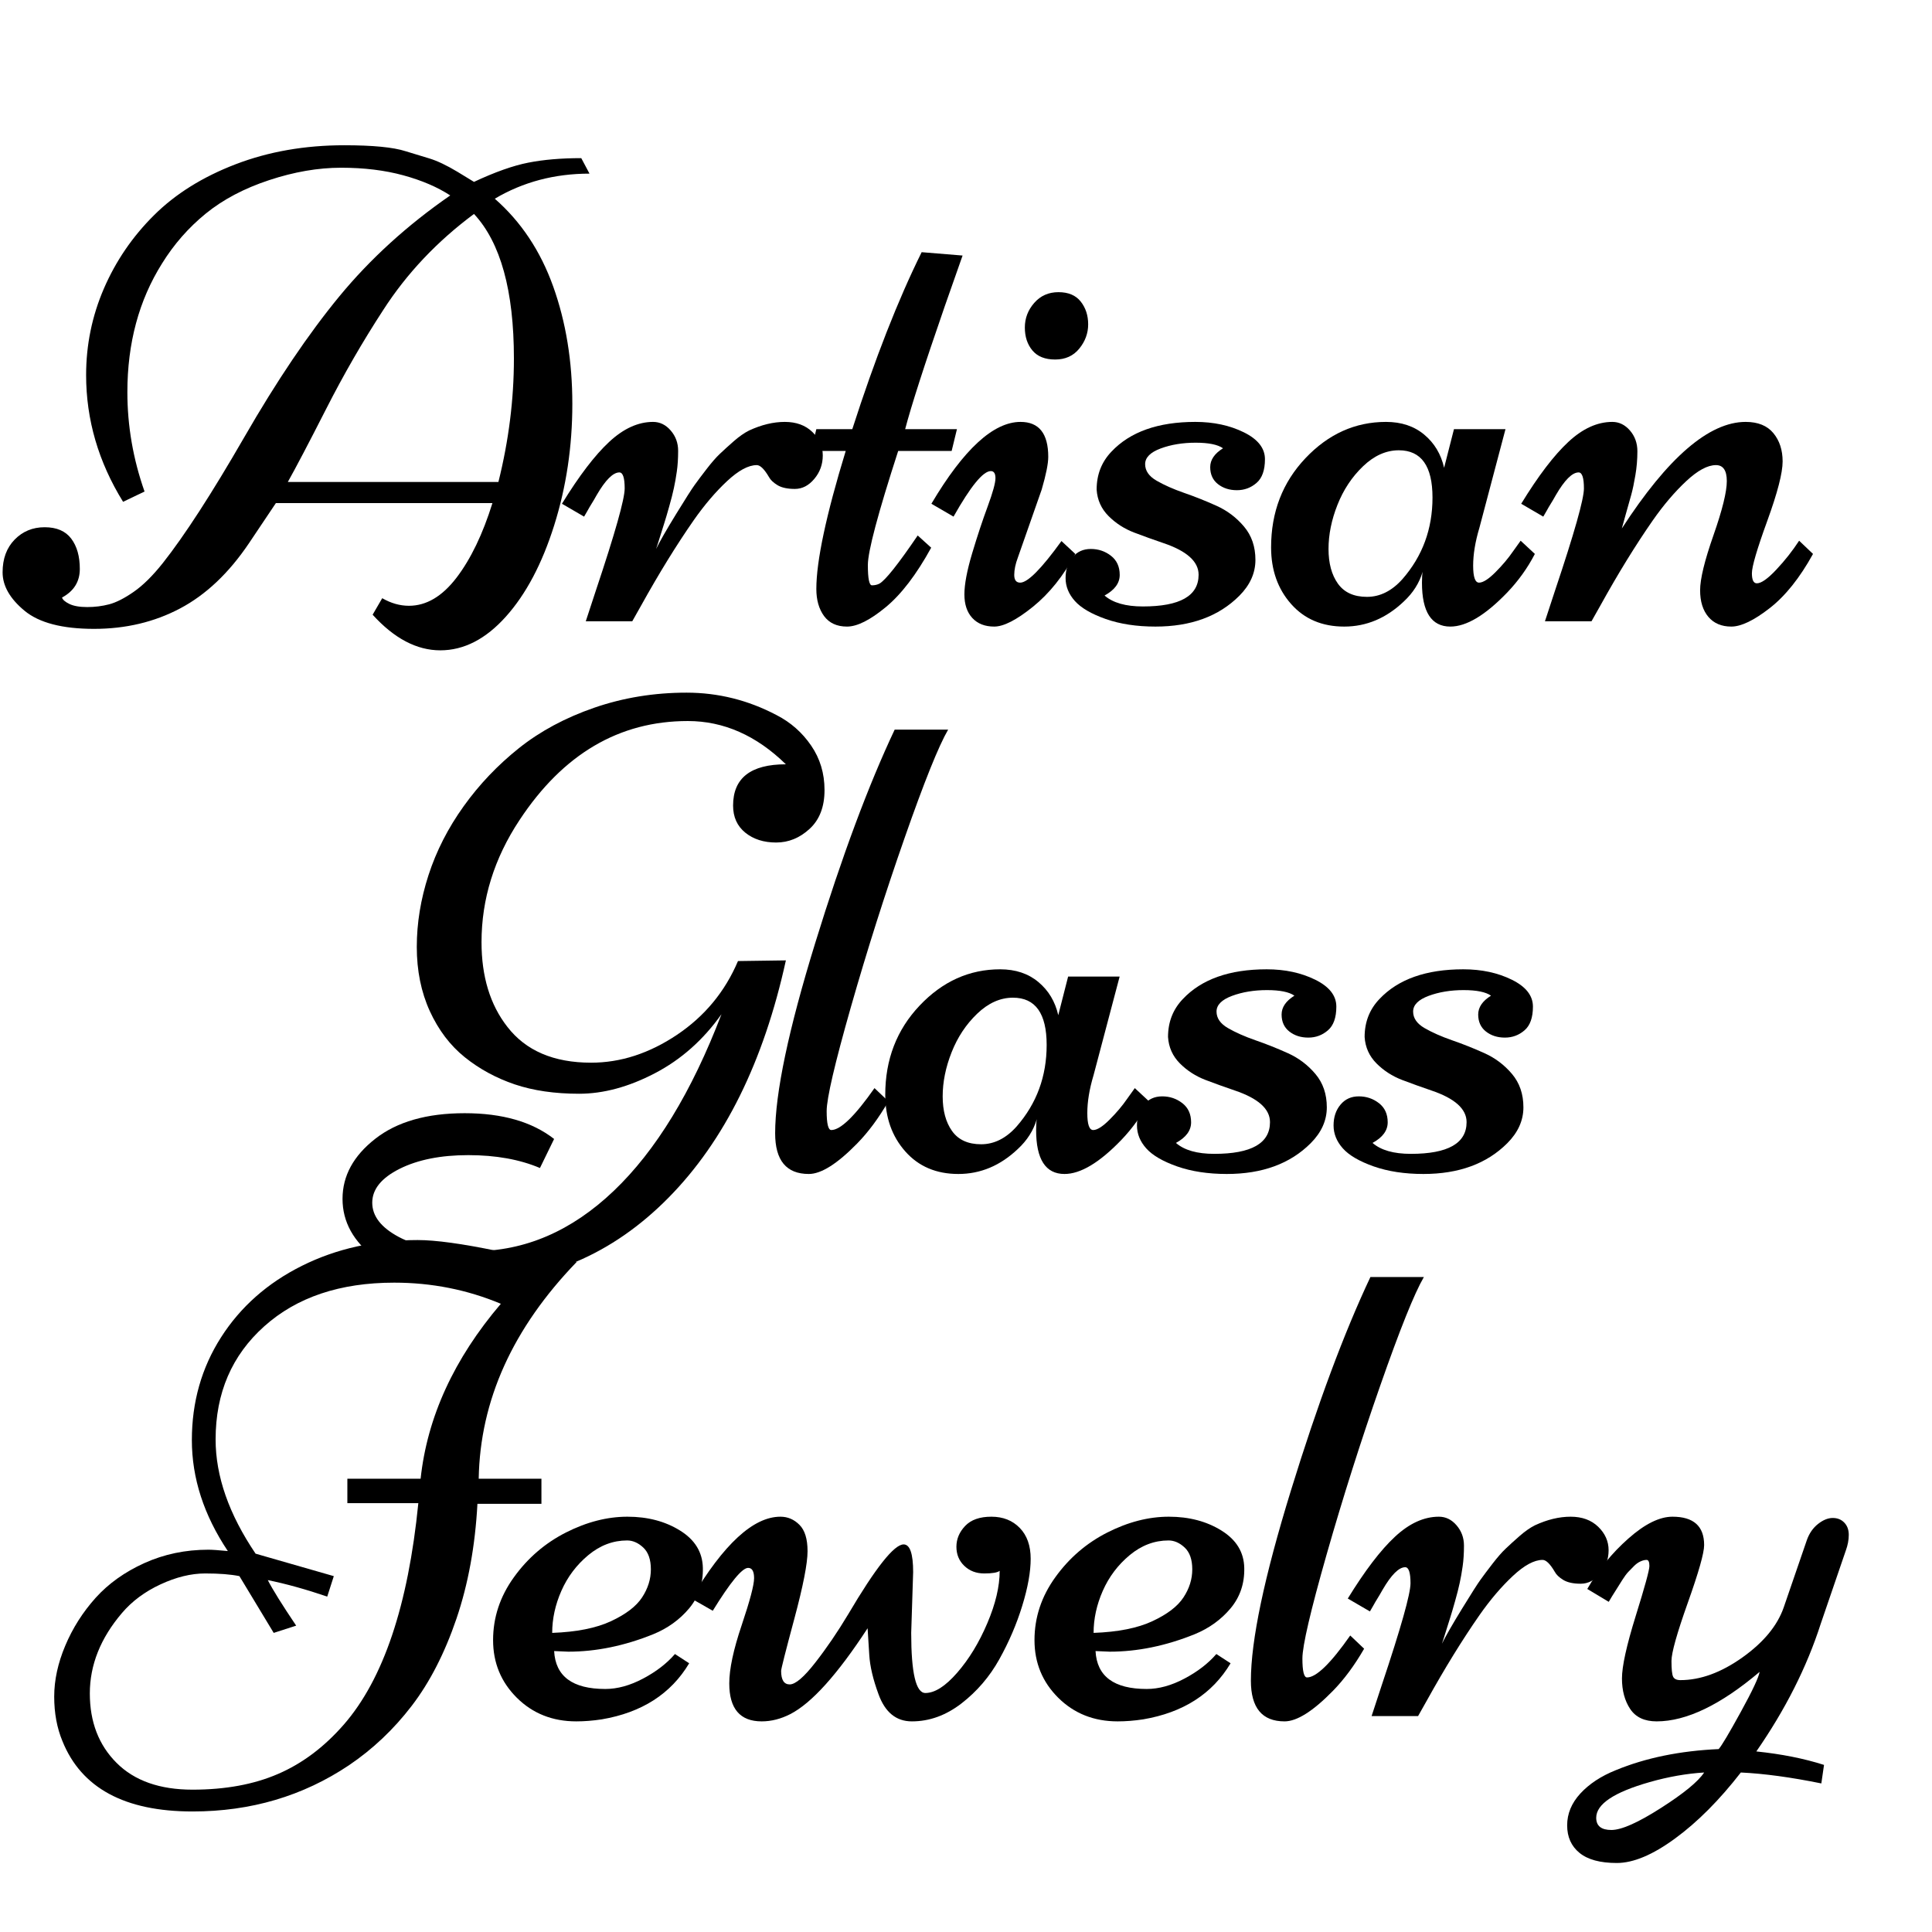 <svg xmlns="http://www.w3.org/2000/svg" xmlns:xlink="http://www.w3.org/1999/xlink" width="600" zoomAndPan="magnify" viewBox="0 0 450 450" height="600" preserveAspectRatio="xMidYMid meet" version="1.0"><defs><g/></defs><g fill="#000000" fill-opacity="1"><g transform="translate(1.449, 144.708)"><g><path d="M 85.344 -1.531 L 87.578 -5.375 C 89.629 -4.195 91.703 -3.609 93.797 -3.609 C 97.848 -3.609 101.539 -5.785 104.875 -10.141 C 108.207 -14.504 111 -20.301 113.25 -27.531 L 62.812 -27.531 L 56.516 -18.141 C 51.848 -11.223 46.516 -6.176 40.516 -3 C 34.523 0.176 27.836 1.766 20.453 1.766 C 13.066 1.766 7.672 0.359 4.266 -2.453 C 0.859 -5.273 -0.844 -8.258 -0.844 -11.406 C -0.844 -14.562 0.086 -17.098 1.953 -19.016 C 3.828 -20.941 6.16 -21.906 8.953 -21.906 C 11.742 -21.906 13.805 -21.02 15.141 -19.25 C 16.473 -17.488 17.141 -15.133 17.141 -12.188 C 17.141 -9.238 15.758 -7.02 13 -5.531 C 13.145 -5.02 13.719 -4.52 14.719 -4.031 C 15.719 -3.551 17.102 -3.312 18.875 -3.312 C 20.645 -3.312 22.348 -3.523 23.984 -3.953 C 25.629 -4.391 27.523 -5.352 29.672 -6.844 C 31.828 -8.332 34.086 -10.562 36.453 -13.531 C 41.523 -19.938 47.852 -29.711 55.438 -42.859 C 63.02 -56.016 70.41 -66.961 77.609 -75.703 C 84.816 -84.441 93.422 -92.27 103.422 -99.188 C 100.441 -101.133 96.797 -102.695 92.484 -103.875 C 88.18 -105.051 83.352 -105.641 78 -105.641 C 72.645 -105.641 67.055 -104.676 61.234 -102.75 C 55.422 -100.832 50.5 -98.234 46.469 -94.953 C 42.445 -91.672 39.055 -87.801 36.297 -83.344 C 30.91 -74.781 28.219 -64.785 28.219 -53.359 C 28.219 -45.516 29.551 -37.801 32.219 -30.219 L 27.219 -27.828 C 21.477 -37.109 18.609 -46.953 18.609 -57.359 C 18.609 -64.379 19.988 -71.094 22.75 -77.5 C 25.52 -83.906 29.406 -89.594 34.406 -94.562 C 39.406 -99.539 45.75 -103.504 53.438 -106.453 C 61.125 -109.398 69.555 -110.875 78.734 -110.875 C 85.398 -110.875 90.164 -110.41 93.031 -109.484 L 98.578 -107.797 C 100.422 -107.234 102.598 -106.195 105.109 -104.688 C 107.617 -103.176 108.898 -102.395 108.953 -102.344 C 113.867 -104.645 118.094 -106.141 121.625 -106.828 C 125.164 -107.523 129.27 -107.875 133.938 -107.875 L 135.859 -104.266 C 127.711 -104.266 120.359 -102.316 113.797 -98.422 C 119.898 -93.086 124.438 -86.27 127.406 -77.969 C 130.375 -69.664 131.859 -60.551 131.859 -50.625 C 131.859 -40.707 130.445 -31.273 127.625 -22.328 C 124.812 -13.391 121.062 -6.305 116.375 -1.078 C 111.688 4.148 106.598 6.766 101.109 6.766 C 95.617 6.766 90.363 4 85.344 -1.531 Z M 108.953 -94.875 C 100.336 -88.469 93.289 -81.008 87.812 -72.5 C 83.039 -65.176 78.617 -57.516 74.547 -49.516 C 70.473 -41.516 67.488 -35.828 65.594 -32.453 L 114.641 -32.453 C 117.047 -42.086 118.25 -51.672 118.25 -61.203 C 118.25 -76.992 115.148 -88.219 108.953 -94.875 Z M 108.953 -94.875 "/></g></g></g><g fill="#000000" fill-opacity="1"><g transform="translate(134.046, 144.708)"><g><path d="M 42.219 -36.375 C 40.27 -36.375 37.961 -35.129 35.297 -32.641 C 32.629 -30.148 30.039 -27.113 27.531 -23.531 C 23.531 -17.789 19.453 -11.176 15.297 -3.688 L 13.219 0 L 2.391 0 C 2.391 0 3.18 -2.41 4.766 -7.234 C 9.223 -20.555 11.453 -28.457 11.453 -30.938 C 11.453 -33.426 11.039 -34.672 10.219 -34.672 C 8.738 -34.672 6.973 -32.906 4.922 -29.375 C 4.461 -28.551 4.078 -27.895 3.766 -27.406 C 3.461 -26.926 3.117 -26.336 2.734 -25.641 C 2.348 -24.953 2.102 -24.531 2 -24.375 L -3.156 -27.375 C 0.844 -33.883 4.508 -38.688 7.844 -41.781 C 11.176 -44.883 14.582 -46.438 18.062 -46.438 C 19.656 -46.438 21.023 -45.77 22.172 -44.438 C 23.328 -43.102 23.906 -41.523 23.906 -39.703 C 23.906 -37.891 23.801 -36.273 23.594 -34.859 C 23.395 -33.453 23.164 -32.16 22.906 -30.984 C 22.656 -29.805 22.297 -28.395 21.828 -26.75 C 21.367 -25.113 21 -23.859 20.719 -22.984 C 20.438 -22.117 20.066 -20.941 19.609 -19.453 C 19.148 -17.961 18.867 -17.094 18.766 -16.844 C 19.68 -18.688 21.238 -21.398 23.438 -24.984 C 25.645 -28.578 27.082 -30.832 27.75 -31.75 C 28.414 -32.676 29.336 -33.906 30.516 -35.438 C 31.703 -36.977 32.742 -38.172 33.641 -39.016 C 34.535 -39.867 35.609 -40.844 36.859 -41.938 C 38.117 -43.039 39.312 -43.875 40.438 -44.438 C 43.312 -45.77 46.082 -46.438 48.75 -46.438 C 51.414 -46.438 53.555 -45.656 55.172 -44.094 C 56.785 -42.531 57.594 -40.707 57.594 -38.625 C 57.594 -36.551 56.938 -34.734 55.625 -33.172 C 54.32 -31.609 52.812 -30.828 51.094 -30.828 C 49.375 -30.828 48.023 -31.117 47.047 -31.703 C 46.078 -32.297 45.414 -32.926 45.062 -33.594 C 43.977 -35.445 43.031 -36.375 42.219 -36.375 Z M 42.219 -36.375 "/></g></g></g><g fill="#000000" fill-opacity="1"><g transform="translate(188.063, 144.708)"><g><path d="M 10.453 -44.75 C 15.734 -61.156 21.117 -74.895 26.609 -85.969 L 36.141 -85.188 C 35.578 -83.551 34.191 -79.609 31.984 -73.359 C 27.211 -59.566 24.141 -50.031 22.766 -44.75 L 34.828 -44.75 L 33.594 -39.672 L 21.141 -39.672 C 16.43 -25.117 14.078 -16.266 14.078 -13.109 C 14.078 -9.953 14.395 -8.375 15.031 -8.375 C 15.676 -8.375 16.254 -8.504 16.766 -8.766 C 18.148 -9.535 21.125 -13.273 25.688 -19.984 L 28.828 -17.141 C 25.398 -10.891 21.863 -6.266 18.219 -3.266 C 14.582 -0.266 11.582 1.234 9.219 1.234 C 6.863 1.234 5.082 0.414 3.875 -1.219 C 2.676 -2.863 2.078 -4.969 2.078 -7.531 C 2.078 -14.039 4.359 -24.754 8.922 -39.672 L 0.844 -39.672 L 2.078 -44.75 Z M 10.453 -44.75 "/></g></g></g><g fill="#000000" fill-opacity="1"><g transform="translate(217.861, 144.708)"><g><path d="M 13.719 1.234 C 11.539 1.234 9.836 0.566 8.609 -0.766 C 7.379 -2.098 6.766 -3.93 6.766 -6.266 C 6.766 -8.598 7.363 -11.773 8.562 -15.797 C 9.77 -19.828 10.977 -23.477 12.188 -26.75 C 13.395 -30.031 14 -32.223 14 -33.328 C 14 -34.43 13.641 -34.984 12.922 -34.984 C 11.117 -34.984 8.223 -31.445 4.234 -24.375 L -0.922 -27.375 C 6.609 -40.082 13.531 -46.438 19.844 -46.438 C 24.145 -46.438 26.297 -43.723 26.297 -38.297 C 26.297 -36.703 25.785 -34.16 24.766 -30.672 L 19.219 -14.844 C 18.656 -13.352 18.375 -12.004 18.375 -10.797 C 18.375 -9.598 18.836 -9 19.766 -9 C 21.504 -9 24.707 -12.227 29.375 -18.688 L 32.594 -15.688 C 29.832 -10.562 26.539 -6.457 22.719 -3.375 C 18.906 -0.301 15.906 1.234 13.719 1.234 Z M 35.594 -69.156 C 35.594 -67.082 34.898 -65.195 33.516 -63.5 C 32.141 -61.812 30.27 -60.969 27.906 -60.969 C 25.551 -60.969 23.785 -61.672 22.609 -63.078 C 21.43 -64.492 20.844 -66.273 20.844 -68.422 C 20.844 -70.578 21.57 -72.488 23.031 -74.156 C 24.488 -75.82 26.367 -76.656 28.672 -76.656 C 30.984 -76.656 32.711 -75.926 33.859 -74.469 C 35.016 -73.008 35.594 -71.238 35.594 -69.156 Z M 35.594 -69.156 "/></g></g></g><g fill="#000000" fill-opacity="1"><g transform="translate(250.35, 144.708)"><g><path d="M 7.188 -0.531 C 3.832 -1.719 1.438 -3.117 0 -4.734 C -1.438 -6.348 -2.156 -8.129 -2.156 -10.078 C -2.156 -12.023 -1.613 -13.641 -0.531 -14.922 C 0.539 -16.203 1.957 -16.844 3.719 -16.844 C 5.488 -16.844 7.051 -16.316 8.406 -15.266 C 9.77 -14.211 10.453 -12.723 10.453 -10.797 C 10.453 -8.879 9.273 -7.281 6.922 -6 C 8.867 -4.301 11.844 -3.453 15.844 -3.453 C 24.5 -3.453 28.828 -5.914 28.828 -10.844 C 28.828 -13.914 26.086 -16.375 20.609 -18.219 C 18.348 -18.988 16.078 -19.805 13.797 -20.672 C 11.516 -21.547 9.531 -22.828 7.844 -24.516 C 6.156 -26.211 5.234 -28.266 5.078 -30.672 C 5.078 -34.16 6.227 -37.109 8.531 -39.516 C 12.883 -44.129 19.395 -46.438 28.062 -46.438 C 32.32 -46.438 36.086 -45.629 39.359 -44.016 C 42.641 -42.398 44.281 -40.312 44.281 -37.75 C 44.281 -35.188 43.625 -33.344 42.312 -32.219 C 41.008 -31.094 39.488 -30.531 37.75 -30.531 C 36.008 -30.531 34.535 -31.004 33.328 -31.953 C 32.129 -32.898 31.531 -34.219 31.531 -35.906 C 31.531 -37.594 32.523 -39.055 34.516 -40.297 C 33.285 -41.16 31.16 -41.594 28.141 -41.594 C 25.117 -41.594 22.398 -41.145 19.984 -40.25 C 17.578 -39.352 16.375 -38.133 16.375 -36.594 C 16.375 -35.062 17.258 -33.781 19.031 -32.75 C 20.801 -31.727 22.941 -30.781 25.453 -29.906 C 27.961 -29.039 30.473 -28.039 32.984 -26.906 C 35.492 -25.781 37.633 -24.164 39.406 -22.062 C 41.176 -19.969 42.062 -17.379 42.062 -14.297 C 42.062 -11.223 40.805 -8.43 38.297 -5.922 C 33.523 -1.148 27.016 1.234 18.766 1.234 C 14.398 1.234 10.539 0.645 7.188 -0.531 Z M 7.188 -0.531 "/></g></g></g><g fill="#000000" fill-opacity="1"><g transform="translate(296.141, 144.708)"><g><path d="M 42.516 -44.75 L 54.516 -44.75 L 48.438 -21.766 C 47.469 -18.535 46.984 -15.598 46.984 -12.953 C 46.984 -10.316 47.441 -9 48.359 -9 C 49.285 -9 50.555 -9.805 52.172 -11.422 C 53.785 -13.035 55.156 -14.66 56.281 -16.297 L 58.047 -18.766 L 61.359 -15.688 C 59.66 -12.406 57.508 -9.406 54.906 -6.688 C 49.82 -1.406 45.41 1.234 41.672 1.234 C 37.266 1.234 35.062 -2.176 35.062 -9 C 35.062 -10.125 35.113 -10.969 35.219 -11.531 C 34.445 -8.914 32.984 -6.609 30.828 -4.609 C 26.734 -0.711 22.109 1.234 16.953 1.234 C 11.805 1.234 7.68 -0.52 4.578 -4.031 C 1.473 -7.539 -0.078 -11.938 -0.078 -17.219 C -0.078 -25.426 2.586 -32.348 7.922 -37.984 C 13.254 -43.617 19.508 -46.438 26.688 -46.438 C 30.27 -46.438 33.238 -45.445 35.594 -43.469 C 37.957 -41.5 39.5 -38.926 40.219 -35.75 Z M 29.672 -39.828 C 26.703 -39.828 23.922 -38.582 21.328 -36.094 C 18.742 -33.613 16.758 -30.617 15.375 -27.109 C 13.988 -23.598 13.297 -20.176 13.297 -16.844 C 13.297 -13.508 14.023 -10.816 15.484 -8.766 C 16.953 -6.711 19.207 -5.688 22.25 -5.688 C 25.301 -5.688 28.062 -7.07 30.531 -9.844 C 35.188 -15.176 37.516 -21.504 37.516 -28.828 C 37.516 -36.16 34.898 -39.828 29.672 -39.828 Z M 29.672 -39.828 "/></g></g></g><g fill="#000000" fill-opacity="1"><g transform="translate(356.848, 144.708)"><g><path d="M 20.906 -21.609 C 31.625 -38.16 41.238 -46.438 49.75 -46.438 C 52.613 -46.438 54.766 -45.566 56.203 -43.828 C 57.641 -42.086 58.359 -39.883 58.359 -37.219 C 58.359 -34.551 57.164 -29.938 54.781 -23.375 C 52.395 -16.812 51.203 -12.75 51.203 -11.188 C 51.203 -9.625 51.586 -8.844 52.359 -8.844 C 53.391 -8.844 54.898 -9.906 56.891 -12.031 C 58.891 -14.156 60.66 -16.398 62.203 -18.766 L 65.438 -15.688 C 62.352 -10.094 58.977 -5.875 55.312 -3.031 C 51.656 -0.188 48.688 1.234 46.406 1.234 C 44.125 1.234 42.344 0.477 41.062 -1.031 C 39.781 -2.551 39.141 -4.617 39.141 -7.234 C 39.141 -9.848 40.176 -14.113 42.25 -20.031 C 44.32 -25.945 45.359 -30.148 45.359 -32.641 C 45.359 -35.129 44.516 -36.375 42.828 -36.375 C 40.879 -36.375 38.57 -35.129 35.906 -32.641 C 33.238 -30.148 30.648 -27.113 28.141 -23.531 C 24.141 -17.789 20.066 -11.176 15.922 -3.688 L 13.844 0 L 3 0 L 5.375 -7.234 C 9.844 -20.555 12.078 -28.457 12.078 -30.938 C 12.078 -33.426 11.664 -34.672 10.844 -34.672 C 9.352 -34.672 7.582 -32.906 5.531 -29.375 C 5.07 -28.551 4.688 -27.895 4.375 -27.406 C 4.07 -26.926 3.727 -26.336 3.344 -25.641 C 2.957 -24.953 2.711 -24.531 2.609 -24.375 L -2.531 -27.375 C 1.457 -33.883 5.117 -38.688 8.453 -41.781 C 11.785 -44.883 15.195 -46.438 18.688 -46.438 C 20.27 -46.438 21.641 -45.77 22.797 -44.438 C 23.953 -43.102 24.531 -41.488 24.531 -39.594 C 24.531 -37.695 24.375 -35.836 24.062 -34.016 C 23.758 -32.203 23.441 -30.691 23.109 -29.484 C 22.773 -28.285 22.336 -26.734 21.797 -24.828 C 21.254 -22.93 20.957 -21.859 20.906 -21.609 Z M 20.906 -21.609 "/></g></g></g><g fill="#000000" fill-opacity="1"><g transform="translate(421.625, 144.708)"><g/></g></g><g fill="#000000" fill-opacity="1"><g transform="translate(86.703, 272.208)"><g><path d="M 96.344 -94.188 C 89.469 -100.906 81.852 -104.266 73.5 -104.266 C 57.508 -104.266 44.441 -96.57 34.297 -81.188 C 28.398 -72.27 25.453 -62.789 25.453 -52.75 C 25.453 -44.75 27.453 -38.188 31.453 -33.062 C 35.754 -27.477 42.266 -24.688 50.984 -24.688 C 57.848 -24.688 64.508 -26.848 70.969 -31.172 C 77.426 -35.504 82.164 -41.234 85.188 -48.359 L 96.344 -48.516 C 91.164 -24.891 82.051 -6.461 69 6.766 C 55.957 19.992 40.414 26.609 22.375 26.609 C 12.988 26.609 5.758 24.68 0.688 20.828 C -4.383 16.984 -6.922 12.383 -6.922 7.031 C -6.922 1.676 -4.383 -2.984 0.688 -6.953 C 5.758 -10.93 12.707 -12.922 21.531 -12.922 C 30.289 -12.922 37.234 -10.922 42.359 -6.922 L 39.062 -0.156 C 34.344 -2.156 28.781 -3.156 22.375 -3.156 C 15.969 -3.156 10.633 -2.094 6.375 0.031 C 2.125 2.164 0 4.797 0 7.922 C 0 11.047 2.062 13.707 6.188 15.906 C 10.312 18.113 16.117 19.219 23.609 19.219 C 35.547 19.219 46.422 14.539 56.234 5.188 C 66.055 -4.164 74.426 -17.891 81.344 -35.984 C 77.094 -29.984 71.914 -25.395 65.812 -22.219 C 59.719 -19.039 53.836 -17.453 48.172 -17.453 C 42.504 -17.453 37.504 -18.18 33.172 -19.641 C 28.848 -21.109 24.977 -23.211 21.562 -25.953 C 18.156 -28.691 15.438 -32.273 13.406 -36.703 C 11.383 -41.141 10.375 -46.125 10.375 -51.656 C 10.375 -57.195 11.285 -62.773 13.109 -68.391 C 14.93 -74.004 17.66 -79.348 21.297 -84.422 C 24.93 -89.492 29.223 -94.004 34.172 -97.953 C 39.117 -101.898 44.973 -105.039 51.734 -107.375 C 58.504 -109.707 65.66 -110.875 73.203 -110.875 C 80.578 -110.875 87.57 -109.129 94.188 -105.641 C 97.469 -103.953 100.145 -101.594 102.219 -98.562 C 104.301 -95.539 105.344 -92.082 105.344 -88.188 C 105.344 -84.289 104.188 -81.281 101.875 -79.156 C 99.57 -77.031 96.973 -75.969 94.078 -75.969 C 91.18 -75.969 88.785 -76.734 86.891 -78.266 C 84.992 -79.805 84.047 -81.91 84.047 -84.578 C 84.047 -90.984 88.145 -94.188 96.344 -94.188 Z M 96.344 -94.188 "/></g></g></g><g fill="#000000" fill-opacity="1"><g transform="translate(179.78, 272.208)"><g><path d="M 28.609 -102.266 L 41.062 -102.266 C 38.852 -98.473 35.469 -90.051 30.906 -77 C 26.344 -63.957 22.176 -50.836 18.406 -37.641 C 14.645 -24.441 12.766 -16.367 12.766 -13.422 C 12.766 -10.473 13.125 -9 13.844 -9 C 15.988 -9 19.344 -12.254 23.906 -18.766 L 27.141 -15.688 C 24.891 -11.789 22.457 -8.508 19.844 -5.844 C 15.227 -1.125 11.484 1.234 8.609 1.234 C 3.379 1.234 0.766 -1.922 0.766 -8.234 C 0.766 -17.609 3.879 -32.395 10.109 -52.594 C 16.336 -72.789 22.504 -89.348 28.609 -102.266 Z M 28.609 -102.266 "/></g></g></g><g fill="#000000" fill-opacity="1"><g transform="translate(206.271, 272.208)"><g><path d="M 42.516 -44.75 L 54.516 -44.75 L 48.438 -21.766 C 47.469 -18.535 46.984 -15.598 46.984 -12.953 C 46.984 -10.316 47.441 -9 48.359 -9 C 49.285 -9 50.555 -9.805 52.172 -11.422 C 53.785 -13.035 55.156 -14.66 56.281 -16.297 L 58.047 -18.766 L 61.359 -15.688 C 59.66 -12.406 57.508 -9.406 54.906 -6.688 C 49.82 -1.406 45.41 1.234 41.672 1.234 C 37.266 1.234 35.062 -2.176 35.062 -9 C 35.062 -10.125 35.113 -10.969 35.219 -11.531 C 34.445 -8.914 32.984 -6.609 30.828 -4.609 C 26.734 -0.711 22.109 1.234 16.953 1.234 C 11.805 1.234 7.68 -0.52 4.578 -4.031 C 1.473 -7.539 -0.078 -11.938 -0.078 -17.219 C -0.078 -25.426 2.586 -32.348 7.922 -37.984 C 13.254 -43.617 19.508 -46.438 26.688 -46.438 C 30.27 -46.438 33.238 -45.445 35.594 -43.469 C 37.957 -41.5 39.5 -38.926 40.219 -35.75 Z M 29.672 -39.828 C 26.703 -39.828 23.922 -38.582 21.328 -36.094 C 18.742 -33.613 16.758 -30.617 15.375 -27.109 C 13.988 -23.598 13.297 -20.176 13.297 -16.844 C 13.297 -13.508 14.023 -10.816 15.484 -8.766 C 16.953 -6.711 19.207 -5.688 22.25 -5.688 C 25.301 -5.688 28.062 -7.07 30.531 -9.844 C 35.188 -15.176 37.516 -21.504 37.516 -28.828 C 37.516 -36.16 34.898 -39.828 29.672 -39.828 Z M 29.672 -39.828 "/></g></g></g><g fill="#000000" fill-opacity="1"><g transform="translate(266.978, 272.208)"><g><path d="M 7.188 -0.531 C 3.832 -1.719 1.438 -3.117 0 -4.734 C -1.438 -6.348 -2.156 -8.129 -2.156 -10.078 C -2.156 -12.023 -1.613 -13.641 -0.531 -14.922 C 0.539 -16.203 1.957 -16.844 3.719 -16.844 C 5.488 -16.844 7.051 -16.316 8.406 -15.266 C 9.77 -14.211 10.453 -12.723 10.453 -10.797 C 10.453 -8.879 9.273 -7.281 6.922 -6 C 8.867 -4.301 11.844 -3.453 15.844 -3.453 C 24.5 -3.453 28.828 -5.914 28.828 -10.844 C 28.828 -13.914 26.086 -16.375 20.609 -18.219 C 18.348 -18.988 16.078 -19.805 13.797 -20.672 C 11.516 -21.547 9.531 -22.828 7.844 -24.516 C 6.156 -26.211 5.234 -28.266 5.078 -30.672 C 5.078 -34.16 6.227 -37.109 8.531 -39.516 C 12.883 -44.129 19.395 -46.438 28.062 -46.438 C 32.32 -46.438 36.086 -45.629 39.359 -44.016 C 42.641 -42.398 44.281 -40.312 44.281 -37.75 C 44.281 -35.188 43.625 -33.344 42.312 -32.219 C 41.008 -31.094 39.488 -30.531 37.75 -30.531 C 36.008 -30.531 34.535 -31.004 33.328 -31.953 C 32.129 -32.898 31.531 -34.219 31.531 -35.906 C 31.531 -37.594 32.523 -39.055 34.516 -40.297 C 33.285 -41.16 31.16 -41.594 28.141 -41.594 C 25.117 -41.594 22.398 -41.145 19.984 -40.25 C 17.578 -39.352 16.375 -38.133 16.375 -36.594 C 16.375 -35.062 17.258 -33.781 19.031 -32.75 C 20.801 -31.727 22.941 -30.781 25.453 -29.906 C 27.961 -29.039 30.473 -28.039 32.984 -26.906 C 35.492 -25.781 37.633 -24.164 39.406 -22.062 C 41.176 -19.969 42.062 -17.379 42.062 -14.297 C 42.062 -11.223 40.805 -8.43 38.297 -5.922 C 33.523 -1.148 27.016 1.234 18.766 1.234 C 14.398 1.234 10.539 0.645 7.188 -0.531 Z M 7.188 -0.531 "/></g></g></g><g fill="#000000" fill-opacity="1"><g transform="translate(312.769, 272.208)"><g><path d="M 7.188 -0.531 C 3.832 -1.719 1.438 -3.117 0 -4.734 C -1.438 -6.348 -2.156 -8.129 -2.156 -10.078 C -2.156 -12.023 -1.613 -13.641 -0.531 -14.922 C 0.539 -16.203 1.957 -16.844 3.719 -16.844 C 5.488 -16.844 7.051 -16.316 8.406 -15.266 C 9.77 -14.211 10.453 -12.723 10.453 -10.797 C 10.453 -8.879 9.273 -7.281 6.922 -6 C 8.867 -4.301 11.844 -3.453 15.844 -3.453 C 24.5 -3.453 28.828 -5.914 28.828 -10.844 C 28.828 -13.914 26.086 -16.375 20.609 -18.219 C 18.348 -18.988 16.078 -19.805 13.797 -20.672 C 11.516 -21.547 9.531 -22.828 7.844 -24.516 C 6.156 -26.211 5.234 -28.266 5.078 -30.672 C 5.078 -34.16 6.227 -37.109 8.531 -39.516 C 12.883 -44.129 19.395 -46.438 28.062 -46.438 C 32.32 -46.438 36.086 -45.629 39.359 -44.016 C 42.641 -42.398 44.281 -40.312 44.281 -37.75 C 44.281 -35.188 43.625 -33.344 42.312 -32.219 C 41.008 -31.094 39.488 -30.531 37.75 -30.531 C 36.008 -30.531 34.535 -31.004 33.328 -31.953 C 32.129 -32.898 31.531 -34.219 31.531 -35.906 C 31.531 -37.594 32.523 -39.055 34.516 -40.297 C 33.285 -41.16 31.16 -41.594 28.141 -41.594 C 25.117 -41.594 22.398 -41.145 19.984 -40.25 C 17.578 -39.352 16.375 -38.133 16.375 -36.594 C 16.375 -35.062 17.258 -33.781 19.031 -32.75 C 20.801 -31.727 22.941 -30.781 25.453 -29.906 C 27.961 -29.039 30.473 -28.039 32.984 -26.906 C 35.492 -25.781 37.633 -24.164 39.406 -22.062 C 41.176 -19.969 42.062 -17.379 42.062 -14.297 C 42.062 -11.223 40.805 -8.43 38.297 -5.922 C 33.523 -1.148 27.016 1.234 18.766 1.234 C 14.398 1.234 10.539 0.645 7.188 -0.531 Z M 7.188 -0.531 "/></g></g></g><g fill="#000000" fill-opacity="1"><g transform="translate(17.469, 399.707)"><g><path d="M 116.875 -105.797 C 101.957 -90.367 94.344 -73.531 94.031 -55.281 L 108.641 -55.281 L 108.641 -49.438 L 93.734 -49.438 C 93.211 -39.645 91.582 -30.723 88.844 -22.672 C 86.102 -14.629 82.629 -7.863 78.422 -2.375 C 74.223 3.102 69.352 7.711 63.812 11.453 C 53.102 18.629 40.957 22.219 27.375 22.219 C 11.582 22.219 1.484 16.758 -2.922 5.844 C -4.203 2.77 -4.844 -0.688 -4.844 -4.531 C -4.844 -8.375 -3.984 -12.332 -2.266 -16.406 C -0.547 -20.488 1.805 -24.195 4.797 -27.531 C 7.797 -30.863 11.586 -33.566 16.172 -35.641 C 20.766 -37.711 25.727 -38.75 31.062 -38.75 C 31.938 -38.75 33.445 -38.645 35.594 -38.438 C 30.008 -46.801 27.219 -55.414 27.219 -64.281 C 27.219 -73.145 29.484 -81.125 34.016 -88.219 C 38.555 -95.32 44.836 -100.875 52.859 -104.875 C 60.879 -108.875 69.863 -110.875 79.812 -110.875 C 84.008 -110.875 90.195 -110.023 98.375 -108.328 C 106.551 -106.641 112.719 -105.797 116.875 -105.797 Z M 80.5 -55.281 C 82.039 -69.633 88.27 -83.219 99.188 -96.031 C 91.344 -99.312 83.066 -100.953 74.359 -100.953 C 61.742 -100.953 51.656 -97.566 44.094 -90.797 C 36.531 -84.035 32.75 -75.25 32.75 -64.438 C 32.75 -55.875 35.852 -47.004 42.062 -37.828 L 60.281 -32.594 L 58.75 -27.828 C 53.77 -29.523 49.156 -30.805 44.906 -31.672 C 46.031 -29.473 48.234 -25.938 51.516 -21.062 L 46.281 -19.375 L 38.297 -32.594 C 36.297 -33.008 33.641 -33.219 30.328 -33.219 C 27.023 -33.219 23.551 -32.367 19.906 -30.672 C 16.27 -28.984 13.273 -26.754 10.922 -23.984 C 5.941 -18.141 3.453 -11.898 3.453 -5.266 C 3.453 1.367 5.531 6.758 9.688 10.906 C 13.844 15.062 19.738 17.141 27.375 17.141 C 35.008 17.141 41.645 15.922 47.281 13.484 C 52.926 11.055 58.031 7.227 62.594 2 C 71.812 -8.562 77.602 -25.758 79.969 -49.594 L 63.438 -49.594 L 63.438 -55.281 Z M 80.5 -55.281 "/></g></g></g><g fill="#000000" fill-opacity="1"><g transform="translate(114.928, 399.707)"><g><path d="M 14.141 -15.141 C 14.453 -9.254 18.426 -6.312 26.062 -6.312 C 28.883 -6.312 31.816 -7.117 34.859 -8.734 C 37.91 -10.348 40.383 -12.254 42.281 -14.453 L 45.594 -12.297 C 41.344 -5.172 34.551 -0.816 25.219 0.766 C 23.164 1.078 21.191 1.234 19.297 1.234 C 13.766 1.234 9.148 -0.598 5.453 -4.266 C 1.766 -7.93 -0.078 -12.406 -0.078 -17.688 C -0.078 -22.969 1.535 -27.848 4.766 -32.328 C 7.992 -36.816 12.031 -40.289 16.875 -42.75 C 21.719 -45.207 26.5 -46.438 31.219 -46.438 C 35.938 -46.438 40.023 -45.359 43.484 -43.203 C 46.941 -41.055 48.707 -38.16 48.781 -34.516 C 48.863 -30.879 47.801 -27.738 45.594 -25.094 C 43.383 -22.457 40.594 -20.445 37.219 -19.062 C 30.5 -16.352 23.91 -15 17.453 -15 Z M 13.688 -19.375 C 19.375 -19.582 23.945 -20.492 27.406 -22.109 C 30.863 -23.723 33.27 -25.566 34.625 -27.641 C 35.988 -29.711 36.672 -31.891 36.672 -34.172 C 36.672 -36.453 36.082 -38.145 34.906 -39.25 C 33.727 -40.352 32.473 -40.906 31.141 -40.906 C 27.859 -40.906 24.844 -39.766 22.094 -37.484 C 19.352 -35.203 17.266 -32.43 15.828 -29.172 C 14.398 -25.922 13.688 -22.656 13.688 -19.375 Z M 13.688 -19.375 "/></g></g></g><g fill="#000000" fill-opacity="1"><g transform="translate(164.486, 399.707)"><g><path d="M 48.203 -33.531 L 47.75 -19.375 C 47.75 -10.039 48.848 -5.375 51.047 -5.375 C 53.254 -5.375 55.727 -6.953 58.469 -10.109 C 61.219 -13.266 63.551 -17.098 65.469 -21.609 C 67.395 -26.117 68.359 -30.191 68.359 -33.828 C 67.836 -33.422 66.641 -33.219 64.766 -33.219 C 62.898 -33.219 61.352 -33.805 60.125 -34.984 C 58.895 -36.16 58.281 -37.645 58.281 -39.438 C 58.281 -41.238 58.957 -42.852 60.312 -44.281 C 61.676 -45.719 63.711 -46.438 66.422 -46.438 C 69.141 -46.438 71.344 -45.566 73.031 -43.828 C 74.727 -42.086 75.578 -39.691 75.578 -36.641 C 75.578 -33.586 74.922 -29.93 73.609 -25.672 C 72.305 -21.422 70.523 -17.27 68.266 -13.219 C 66.016 -9.176 63.082 -5.754 59.469 -2.953 C 55.852 -0.16 52 1.234 47.906 1.234 C 44.258 1.234 41.672 -0.867 40.141 -5.078 C 38.859 -8.555 38.141 -11.613 37.984 -14.25 C 37.828 -16.895 37.695 -18.961 37.594 -20.453 C 30.57 -9.691 24.578 -3.031 19.609 -0.469 C 17.398 0.664 15.172 1.234 12.922 1.234 C 7.891 1.234 5.375 -1.711 5.375 -7.609 C 5.375 -10.941 6.336 -15.461 8.266 -21.172 C 10.191 -26.891 11.156 -30.539 11.156 -32.125 C 11.156 -33.719 10.691 -34.516 9.766 -34.516 C 8.379 -34.516 5.633 -31.188 1.531 -24.531 L -3.453 -27.375 C 4.078 -40.082 10.992 -46.438 17.297 -46.438 C 18.992 -46.438 20.469 -45.805 21.719 -44.547 C 22.977 -43.297 23.609 -41.25 23.609 -38.406 C 23.609 -35.562 22.582 -30.316 20.531 -22.672 C 18.477 -15.035 17.453 -10.988 17.453 -10.531 C 17.453 -8.426 18.117 -7.375 19.453 -7.375 C 20.785 -7.375 22.77 -9.066 25.406 -12.453 C 28.051 -15.836 30.602 -19.582 33.062 -23.688 C 39.469 -34.551 43.773 -39.984 45.984 -39.984 C 47.461 -39.984 48.203 -37.832 48.203 -33.531 Z M 48.203 -33.531 "/></g></g></g><g fill="#000000" fill-opacity="1"><g transform="translate(241.031, 399.707)"><g><path d="M 14.141 -15.141 C 14.453 -9.254 18.426 -6.312 26.062 -6.312 C 28.883 -6.312 31.816 -7.117 34.859 -8.734 C 37.91 -10.348 40.383 -12.254 42.281 -14.453 L 45.594 -12.297 C 41.344 -5.172 34.551 -0.816 25.219 0.766 C 23.164 1.078 21.191 1.234 19.297 1.234 C 13.766 1.234 9.148 -0.598 5.453 -4.266 C 1.766 -7.93 -0.078 -12.406 -0.078 -17.688 C -0.078 -22.969 1.535 -27.848 4.766 -32.328 C 7.992 -36.816 12.031 -40.289 16.875 -42.75 C 21.719 -45.207 26.5 -46.438 31.219 -46.438 C 35.938 -46.438 40.023 -45.359 43.484 -43.203 C 46.941 -41.055 48.707 -38.16 48.781 -34.516 C 48.863 -30.879 47.801 -27.738 45.594 -25.094 C 43.383 -22.457 40.594 -20.445 37.219 -19.062 C 30.5 -16.352 23.91 -15 17.453 -15 Z M 13.688 -19.375 C 19.375 -19.582 23.945 -20.492 27.406 -22.109 C 30.863 -23.723 33.27 -25.566 34.625 -27.641 C 35.988 -29.711 36.672 -31.891 36.672 -34.172 C 36.672 -36.453 36.082 -38.145 34.906 -39.25 C 33.727 -40.352 32.473 -40.906 31.141 -40.906 C 27.859 -40.906 24.844 -39.766 22.094 -37.484 C 19.352 -35.203 17.266 -32.43 15.828 -29.172 C 14.398 -25.922 13.688 -22.656 13.688 -19.375 Z M 13.688 -19.375 "/></g></g></g><g fill="#000000" fill-opacity="1"><g transform="translate(290.589, 399.707)"><g><path d="M 28.609 -102.266 L 41.062 -102.266 C 38.852 -98.473 35.469 -90.051 30.906 -77 C 26.344 -63.957 22.176 -50.836 18.406 -37.641 C 14.645 -24.441 12.766 -16.367 12.766 -13.422 C 12.766 -10.473 13.125 -9 13.844 -9 C 15.988 -9 19.344 -12.254 23.906 -18.766 L 27.141 -15.688 C 24.891 -11.789 22.457 -8.508 19.844 -5.844 C 15.227 -1.125 11.484 1.234 8.609 1.234 C 3.379 1.234 0.766 -1.922 0.766 -8.234 C 0.766 -17.609 3.879 -32.395 10.109 -52.594 C 16.336 -72.789 22.504 -89.348 28.609 -102.266 Z M 28.609 -102.266 "/></g></g></g><g fill="#000000" fill-opacity="1"><g transform="translate(317.081, 399.707)"><g><path d="M 42.219 -36.375 C 40.27 -36.375 37.961 -35.129 35.297 -32.641 C 32.629 -30.148 30.039 -27.113 27.531 -23.531 C 23.531 -17.789 19.453 -11.176 15.297 -3.688 L 13.219 0 L 2.391 0 C 2.391 0 3.18 -2.41 4.766 -7.234 C 9.223 -20.555 11.453 -28.457 11.453 -30.938 C 11.453 -33.426 11.039 -34.672 10.219 -34.672 C 8.738 -34.672 6.973 -32.906 4.922 -29.375 C 4.461 -28.551 4.078 -27.895 3.766 -27.406 C 3.461 -26.926 3.117 -26.336 2.734 -25.641 C 2.348 -24.953 2.102 -24.531 2 -24.375 L -3.156 -27.375 C 0.844 -33.883 4.508 -38.688 7.844 -41.781 C 11.176 -44.883 14.582 -46.438 18.062 -46.438 C 19.656 -46.438 21.023 -45.77 22.172 -44.438 C 23.328 -43.102 23.906 -41.523 23.906 -39.703 C 23.906 -37.891 23.801 -36.273 23.594 -34.859 C 23.395 -33.453 23.164 -32.16 22.906 -30.984 C 22.656 -29.805 22.297 -28.395 21.828 -26.75 C 21.367 -25.113 21 -23.859 20.719 -22.984 C 20.438 -22.117 20.066 -20.941 19.609 -19.453 C 19.148 -17.961 18.867 -17.094 18.766 -16.844 C 19.68 -18.688 21.238 -21.398 23.438 -24.984 C 25.645 -28.578 27.082 -30.832 27.75 -31.75 C 28.414 -32.676 29.336 -33.906 30.516 -35.438 C 31.703 -36.977 32.742 -38.172 33.641 -39.016 C 34.535 -39.867 35.609 -40.844 36.859 -41.938 C 38.117 -43.039 39.312 -43.875 40.438 -44.438 C 43.312 -45.77 46.082 -46.438 48.75 -46.438 C 51.414 -46.438 53.555 -45.656 55.172 -44.094 C 56.785 -42.531 57.594 -40.707 57.594 -38.625 C 57.594 -36.551 56.938 -34.734 55.625 -33.172 C 54.32 -31.609 52.812 -30.828 51.094 -30.828 C 49.375 -30.828 48.023 -31.117 47.047 -31.703 C 46.078 -32.297 45.414 -32.926 45.062 -33.594 C 43.977 -35.445 43.031 -36.375 42.219 -36.375 Z M 42.219 -36.375 "/></g></g></g><g fill="#000000" fill-opacity="1"><g transform="translate(371.099, 399.707)"><g><path d="M 3.609 -26.609 L -1.391 -29.609 C 1.172 -34.066 4.363 -37.984 8.188 -41.359 C 12.008 -44.742 15.43 -46.438 18.453 -46.438 C 23.367 -46.438 25.828 -44.234 25.828 -39.828 C 25.828 -37.984 24.555 -33.5 22.016 -26.375 C 19.484 -19.25 18.219 -14.738 18.219 -12.844 C 18.219 -10.945 18.344 -9.727 18.594 -9.188 C 18.852 -8.645 19.422 -8.375 20.297 -8.375 C 24.961 -8.375 29.77 -10.129 34.719 -13.641 C 39.664 -17.16 42.879 -21.047 44.359 -25.297 L 49.75 -40.984 C 50.312 -42.566 51.18 -43.82 52.359 -44.75 C 53.535 -45.676 54.676 -46.141 55.781 -46.141 C 56.883 -46.141 57.781 -45.781 58.469 -45.062 C 59.164 -44.344 59.516 -43.391 59.516 -42.203 C 59.516 -41.023 59.281 -39.797 58.812 -38.516 L 52.969 -21.453 C 49.738 -11.398 44.742 -1.504 37.984 8.234 C 43.879 8.848 49.133 9.895 53.75 11.375 L 53.125 15.688 C 46.051 14.25 39.801 13.398 34.375 13.141 C 29.395 19.555 24.301 24.672 19.094 28.484 C 13.895 32.305 9.359 34.219 5.484 34.219 C 1.617 34.219 -1.27 33.438 -3.188 31.875 C -5.113 30.312 -6.078 28.172 -6.078 25.453 C -6.078 22.734 -5.051 20.258 -3 18.031 C -0.945 15.801 1.797 13.992 5.234 12.609 C 12.203 9.734 20.195 8.094 29.219 7.688 C 29.938 6.863 31.648 3.984 34.359 -0.953 C 37.078 -5.898 38.539 -9.016 38.75 -10.297 C 29.676 -2.609 21.68 1.234 14.766 1.234 C 11.941 1.234 9.891 0.273 8.609 -1.641 C 7.328 -3.566 6.688 -5.941 6.688 -8.766 C 6.688 -11.586 7.75 -16.422 9.875 -23.266 C 12.008 -30.109 13.078 -34.004 13.078 -34.953 C 13.078 -35.898 12.859 -36.375 12.422 -36.375 C 11.984 -36.375 11.504 -36.254 10.984 -36.016 C 10.473 -35.785 9.973 -35.426 9.484 -34.938 C 9.004 -34.457 8.555 -34 8.141 -33.562 C 7.734 -33.125 7.285 -32.52 6.797 -31.75 C 6.316 -30.988 5.945 -30.398 5.688 -29.984 C 4.613 -28.297 3.922 -27.172 3.609 -26.609 Z M 25.828 13.141 C 21.68 13.398 17.453 14.145 13.141 15.375 C 4.836 17.738 0.688 20.508 0.688 23.688 C 0.688 25.582 1.863 26.531 4.219 26.531 C 6.582 26.531 10.43 24.82 15.766 21.406 C 21.098 18 24.453 15.242 25.828 13.141 Z M 25.828 13.141 "/></g></g></g></svg>